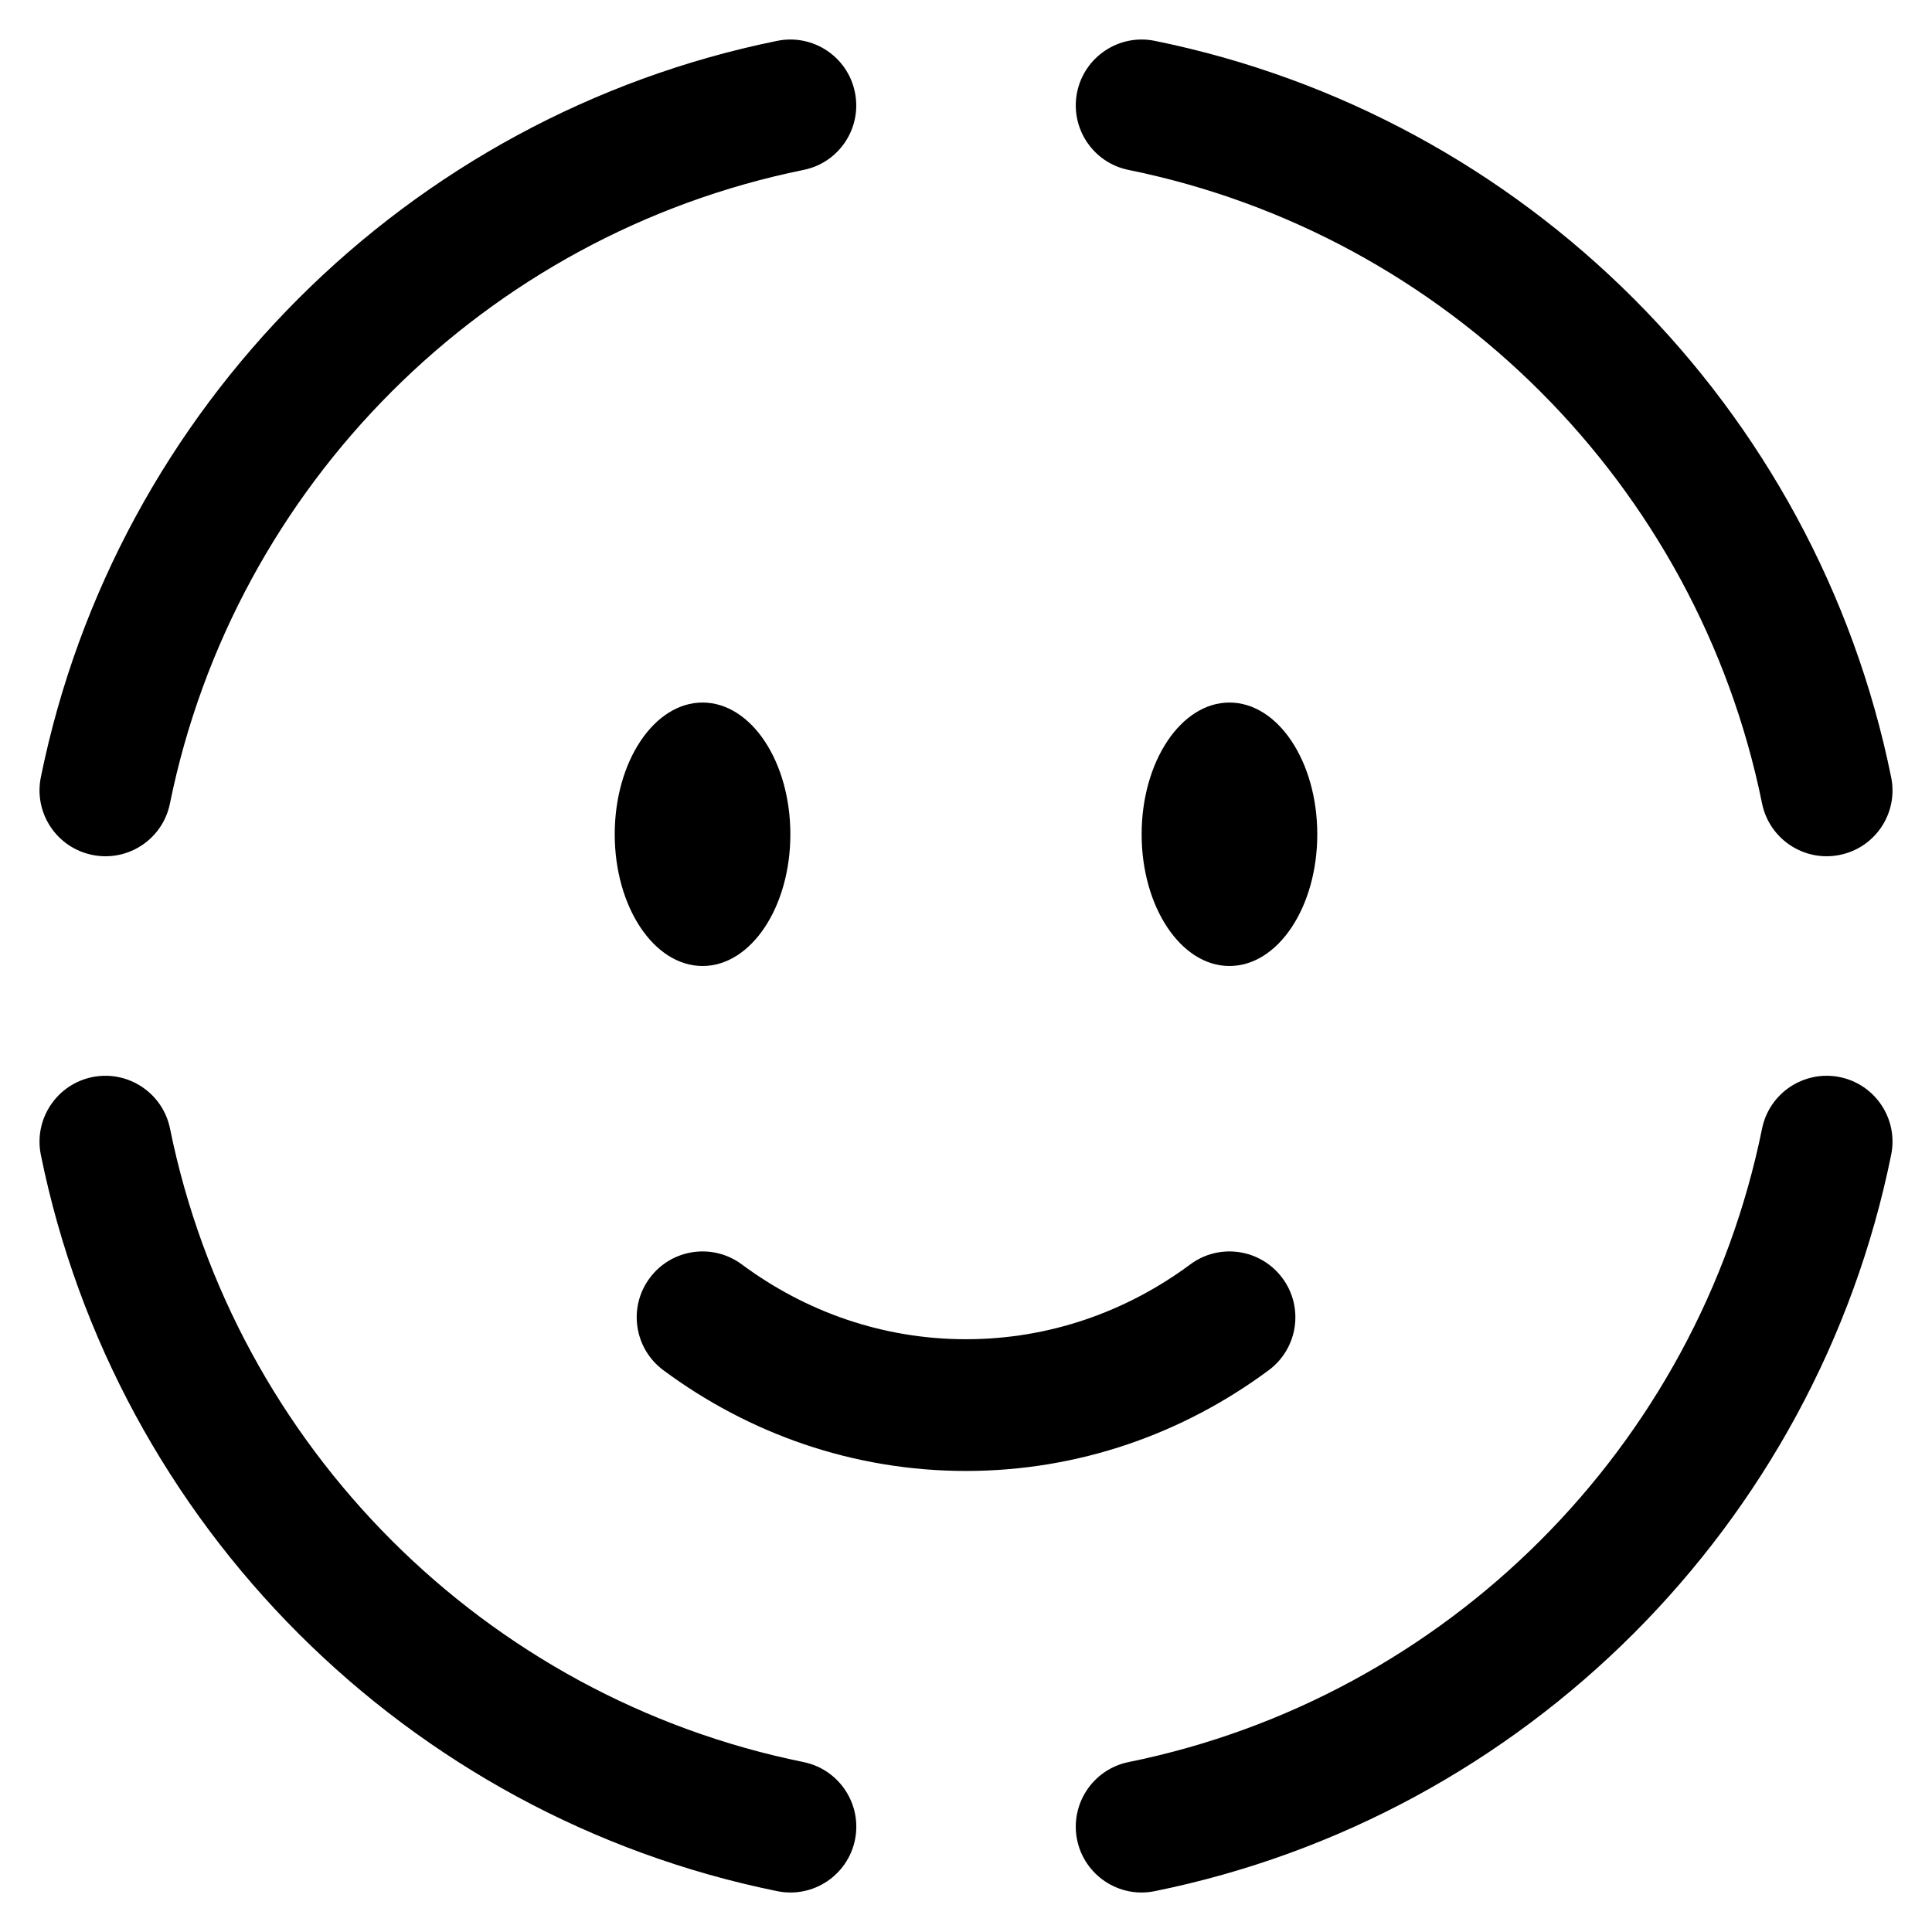 <svg width="22" height="22" viewBox="0 0 22 22" fill="none" xmlns="http://www.w3.org/2000/svg">
  <path
    d="M15 9.5C15 10.329 14.553 11 14 11C13.448 11 13 10.329 13 9.5C13 8.672 13.448 8 14 8C14.553 8 15 8.672 15 9.5Z"
    fill="black" />
  <path
    d="M9 9.5C9 10.329 8.553 11 8 11C7.448 11 7 10.329 7 9.5C7 8.672 7.448 8 8 8C8.553 8 9 8.672 9 9.5Z"
    fill="black" />
  <path fill-rule="evenodd" clip-rule="evenodd"
    d="M12.265 1.051C12.348 0.645 12.744 0.383 13.149 0.465C17.363 1.321 20.68 4.638 21.535 8.851C21.618 9.257 21.356 9.653 20.95 9.735C20.544 9.818 20.148 9.555 20.065 9.15C19.33 5.526 16.474 2.671 12.851 1.935C12.445 1.853 12.183 1.457 12.265 1.051ZM9.735 1.051C9.818 1.457 9.556 1.853 9.15 1.935C5.527 2.671 2.671 5.526 1.935 9.15C1.853 9.556 1.457 9.818 1.051 9.735C0.645 9.653 0.383 9.257 0.465 8.851C1.321 4.638 4.638 1.321 8.851 0.465C9.257 0.383 9.653 0.645 9.735 1.051ZM1.051 12.265C1.457 12.183 1.853 12.445 1.936 12.851C2.671 16.474 5.527 19.33 9.15 20.065C9.556 20.148 9.818 20.544 9.736 20.95C9.653 21.355 9.257 21.618 8.851 21.535C4.638 20.68 1.321 17.363 0.465 13.15C0.383 12.744 0.645 12.348 1.051 12.265ZM20.95 12.265C21.356 12.348 21.618 12.744 21.535 13.15C20.68 17.363 17.363 20.68 13.149 21.535C12.744 21.618 12.348 21.355 12.265 20.95C12.183 20.544 12.445 20.148 12.851 20.065C16.474 19.33 19.33 16.474 20.065 12.851C20.148 12.445 20.544 12.183 20.95 12.265ZM7.398 14.554C7.644 14.221 8.114 14.151 8.447 14.398C9.175 14.938 10.054 15.25 11 15.25C11.946 15.25 12.825 14.938 13.554 14.398C13.886 14.151 14.356 14.221 14.603 14.554C14.85 14.886 14.78 15.356 14.447 15.603C13.475 16.324 12.285 16.75 11 16.75C9.715 16.75 8.526 16.324 7.554 15.603C7.221 15.356 7.151 14.886 7.398 14.554Z"
    fill="black" />
</svg>